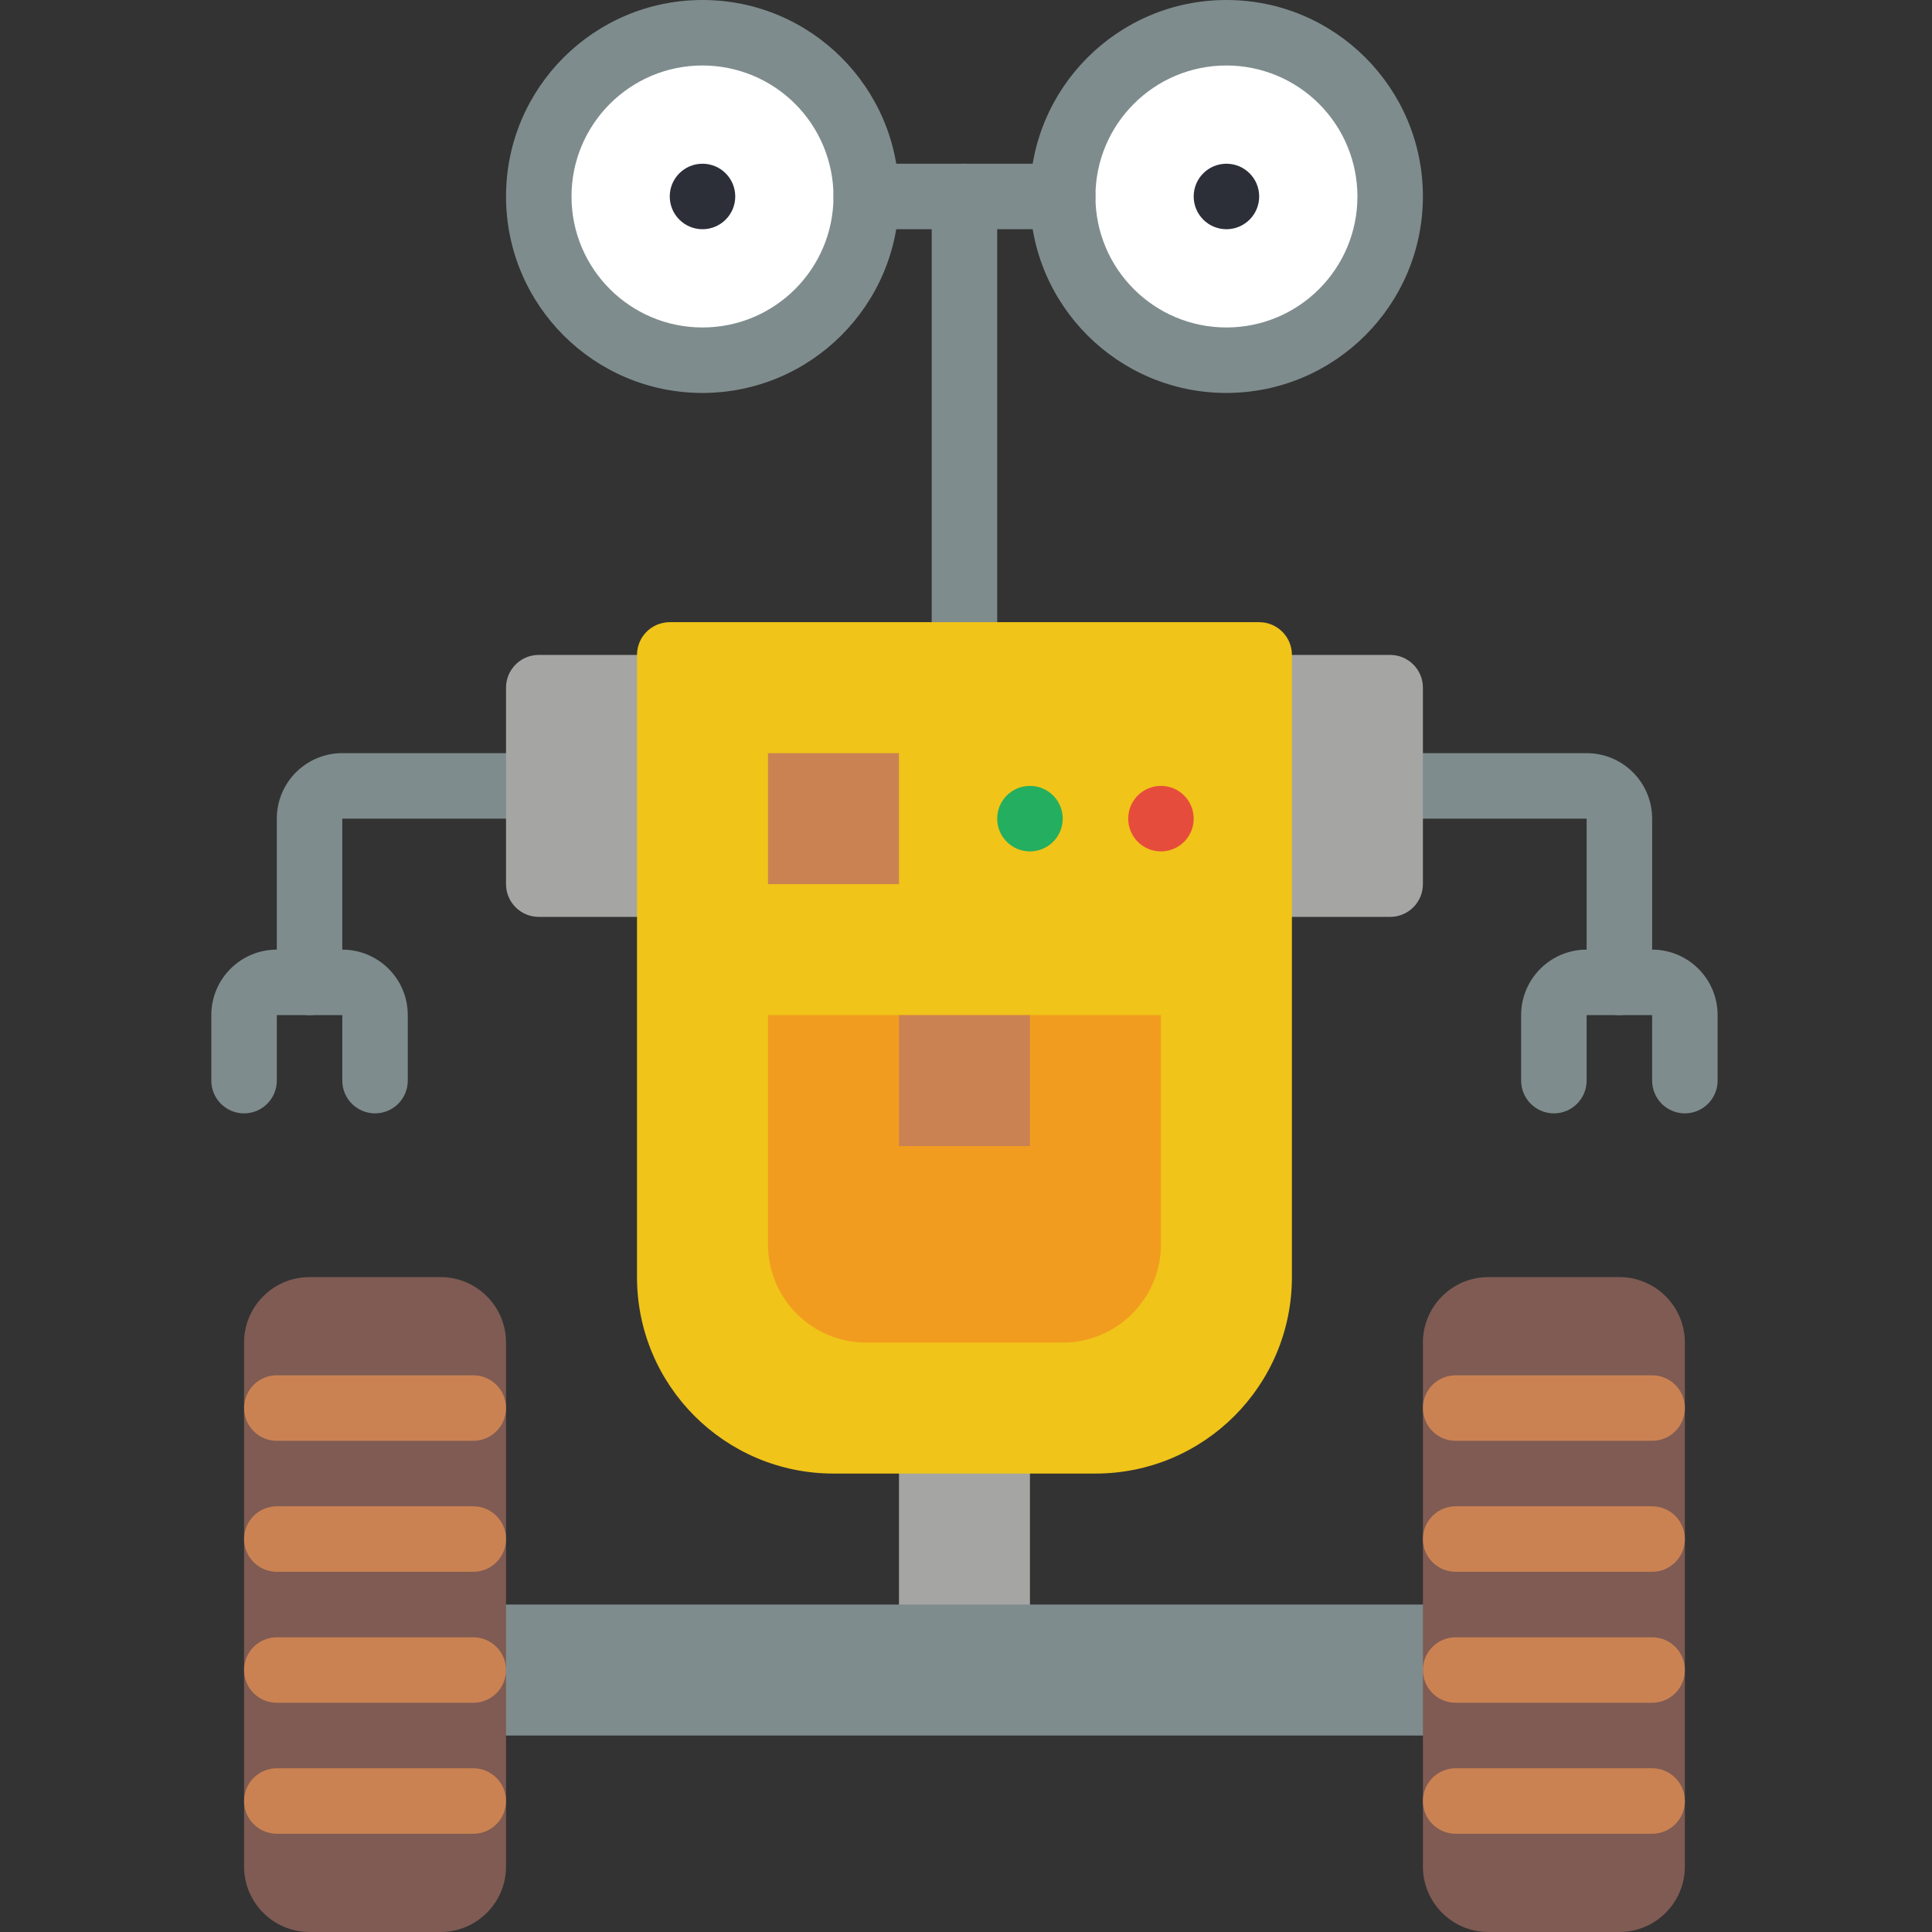 <svg height="512pt" viewBox="-56 0 512 512" width="512pt" xmlns="http://www.w3.org/2000/svg"><rect x="-56" y="0" width="512" height="512" fill="#333333" stroke="none"/><g fill="#7f8c8d"><path d="m26.035 269.016c-4.793 0-8.68-3.883-8.68-8.676v-43.391c0-9.586 7.77-17.355 17.355-17.355h43.391c4.793 0 8.68 3.883 8.68 8.676s-3.887 8.68-8.68 8.68h-43.391v43.391c0 4.793-3.883 8.676-8.676 8.676zm0 0"/><path d="m373.152 269.016c-4.793 0-8.68-3.883-8.68-8.676v-43.391h-43.387c-4.793 0-8.68-3.887-8.68-8.68s3.887-8.676 8.68-8.676h43.387c9.586 0 17.359 7.77 17.359 17.355v43.391c0 4.793-3.887 8.676-8.68 8.676zm0 0"/><path d="m43.391 295.051c-4.793 0-8.68-3.887-8.68-8.68v-17.355h-17.355v17.355c0 4.793-3.887 8.68-8.676 8.68-4.793 0-8.68-3.887-8.68-8.68v-17.355c0-9.586 7.77-17.355 17.355-17.355h17.355c9.586 0 17.355 7.77 17.355 17.355v17.355c0 4.793-3.883 8.68-8.676 8.68zm0 0"/><path d="m390.508 295.051c-4.793 0-8.676-3.887-8.676-8.68v-17.355h-17.359v17.355c0 4.793-3.883 8.68-8.676 8.68s-8.68-3.887-8.68-8.68v-17.355c0-9.586 7.773-17.355 17.355-17.355h17.359c9.582 0 17.355 7.77 17.355 17.355v17.355c0 4.793-3.887 8.68-8.68 8.68zm0 0"/></g><path d="m176.266 51.254c0 25.906-21.004 46.91-46.91 46.91-25.91 0-46.914-21.004-46.914-46.91 0-25.91 21.004-46.914 46.914-46.914 25.906 0 46.91 21.004 46.91 46.914zm0 0" fill="#fff"/><path d="m315.113 51.254c0 25.906-21.004 46.91-46.91 46.91-25.91 0-46.914-21.004-46.914-46.91 0-25.91 21.004-46.914 46.914-46.914 25.906 0 46.91 21.004 46.91 46.914zm0 0" fill="#fff"/><path d="m130.168 104.137c-28.754 0-52.066-23.312-52.066-52.07 0-28.754 23.312-52.066 52.066-52.066 28.758 0 52.07 23.312 52.07 52.066-.031 28.746-23.324 52.039-52.07 52.07zm0-86.781c-19.168 0-34.711 15.543-34.711 34.711 0 19.172 15.543 34.715 34.711 34.715 19.172 0 34.715-15.543 34.715-34.715 0-9.203-3.66-18.035-10.168-24.543-6.512-6.512-15.34-10.168-24.547-10.168zm0 0" fill="#7f8c8d"/><path d="m269.016 104.137c-28.754 0-52.066-23.312-52.066-52.07 0-28.754 23.312-52.066 52.066-52.066 28.758 0 52.07 23.312 52.07 52.066-.031 28.746-23.324 52.039-52.07 52.07zm0-86.781c-19.168 0-34.711 15.543-34.711 34.711 0 19.172 15.543 34.715 34.711 34.715 19.172 0 34.715-15.543 34.715-34.715 0-9.203-3.66-18.035-10.168-24.543-6.512-6.512-15.34-10.168-24.547-10.168zm0 0" fill="#7f8c8d"/><path d="m138.848 52.066c0 4.793-3.887 8.68-8.68 8.68s-8.676-3.887-8.676-8.68c0-4.793 3.883-8.676 8.676-8.676s8.68 3.883 8.68 8.676zm0 0" fill="#2c2f38"/><path d="m277.695 52.066c0 4.793-3.887 8.68-8.68 8.68s-8.676-3.887-8.676-8.68c0-4.793 3.883-8.676 8.676-8.676s8.68 3.883 8.68 8.676zm0 0" fill="#2c2f38"/><path d="m225.629 60.746h-52.07c-4.793 0-8.676-3.887-8.676-8.68 0-4.793 3.883-8.676 8.676-8.676h52.07c4.789 0 8.676 3.883 8.676 8.676 0 4.793-3.887 8.68-8.676 8.68zm0 0" fill="#7f8c8d"/><path d="m199.594 173.559c-4.793 0-8.68-3.883-8.68-8.676v-112.816c0-4.793 3.887-8.676 8.68-8.676s8.676 3.883 8.676 8.676v112.816c0 4.793-3.883 8.676-8.676 8.676zm0 0" fill="#7f8c8d"/><path d="m86.781 173.559h95.457v69.426h-95.457c-4.793 0-8.68-3.887-8.68-8.68v-52.066c0-4.793 3.887-8.68 8.68-8.68zm0 0" fill="#a5a5a4"/><path d="m242.984 173.559h69.422c4.793 0 8.68 3.887 8.68 8.68v52.066c0 4.793-3.887 8.68-8.68 8.68h-69.422zm0 0" fill="#a5a5a4"/><path d="m182.238 373.152h34.711v60.746h-34.711zm0 0" fill="#a5a5a4"/><path d="m69.422 425.219h260.34v34.715h-260.34zm0 0" fill="#7f8c8d"/><path d="m26.035 338.441h34.711c9.586 0 17.355 7.77 17.355 17.355v138.848c0 9.586-7.77 17.355-17.355 17.355h-34.711c-9.586 0-17.355-7.77-17.355-17.355v-138.848c0-9.586 7.77-17.355 17.355-17.355zm0 0" fill="#7f5b53"/><path d="m69.422 381.832h-52.066c-4.793 0-8.676-3.887-8.676-8.68 0-4.793 3.883-8.68 8.676-8.68h52.066c4.793 0 8.68 3.887 8.68 8.68 0 4.793-3.887 8.68-8.68 8.68zm0 0" fill="#cb8252"/><path d="m69.422 416.543h-52.066c-4.793 0-8.676-3.887-8.676-8.68s3.883-8.676 8.676-8.676h52.066c4.793 0 8.68 3.883 8.68 8.676s-3.887 8.68-8.68 8.68zm0 0" fill="#cb8252"/><path d="m69.422 451.254h-52.066c-4.793 0-8.676-3.887-8.676-8.676 0-4.793 3.883-8.68 8.676-8.68h52.066c4.793 0 8.68 3.887 8.68 8.68 0 4.789-3.887 8.676-8.68 8.676zm0 0" fill="#cb8252"/><path d="m69.422 485.965h-52.066c-4.793 0-8.676-3.883-8.676-8.676 0-4.793 3.883-8.68 8.676-8.68h52.066c4.793 0 8.68 3.887 8.68 8.68 0 4.793-3.887 8.676-8.68 8.676zm0 0" fill="#cb8252"/><path d="m338.441 338.441h34.711c9.586 0 17.355 7.77 17.355 17.355v138.848c0 9.586-7.77 17.355-17.355 17.355h-34.711c-9.586 0-17.355-7.77-17.355-17.355v-138.848c0-9.586 7.77-17.355 17.355-17.355zm0 0" fill="#7f5b53"/><path d="m381.832 381.832h-52.07c-4.793 0-8.676-3.887-8.676-8.68 0-4.793 3.883-8.68 8.676-8.68h52.07c4.793 0 8.676 3.887 8.676 8.68 0 4.793-3.883 8.68-8.676 8.68zm0 0" fill="#cb8252"/><path d="m381.832 416.543h-52.07c-4.793 0-8.676-3.887-8.676-8.68s3.883-8.676 8.676-8.676h52.07c4.793 0 8.676 3.883 8.676 8.676s-3.883 8.68-8.676 8.68zm0 0" fill="#cb8252"/><path d="m381.832 451.254h-52.07c-4.793 0-8.676-3.887-8.676-8.676 0-4.793 3.883-8.68 8.676-8.68h52.07c4.793 0 8.676 3.887 8.676 8.68 0 4.789-3.883 8.676-8.676 8.676zm0 0" fill="#cb8252"/><path d="m381.832 485.965h-52.07c-4.793 0-8.676-3.883-8.676-8.676 0-4.793 3.883-8.68 8.676-8.68h52.07c4.793 0 8.676 3.887 8.676 8.68 0 4.793-3.883 8.676-8.676 8.676zm0 0" fill="#cb8252"/><path d="m121.492 164.883h156.203c4.793 0 8.676 3.883 8.676 8.676v164.883c0 28.754-23.309 52.066-52.066 52.066h-69.422c-28.758 0-52.07-23.312-52.07-52.066v-164.883c0-4.793 3.887-8.676 8.68-8.676zm0 0" fill="#f0c419"/><path d="m147.527 269.016h104.133v60.746c0 14.379-11.656 26.035-26.031 26.035h-52.07c-14.379 0-26.031-11.656-26.031-26.035zm0 0" fill="#f29c1f"/><path d="m182.238 269.016h34.711v34.715h-34.711zm0 0" fill="#cb8252"/><path d="m147.527 199.594h34.711v34.711h-34.711zm0 0" fill="#cb8252"/><path d="m225.629 216.949c0 4.793-3.887 8.68-8.68 8.68s-8.68-3.887-8.68-8.68 3.887-8.68 8.68-8.68 8.68 3.887 8.68 8.68zm0 0" fill="#24ae5f"/><path d="m260.34 216.949c0 4.793-3.887 8.68-8.68 8.68-4.793 0-8.676-3.887-8.676-8.68s3.883-8.68 8.676-8.68c4.793 0 8.68 3.887 8.68 8.68zm0 0" fill="#e64c3c"/></svg>